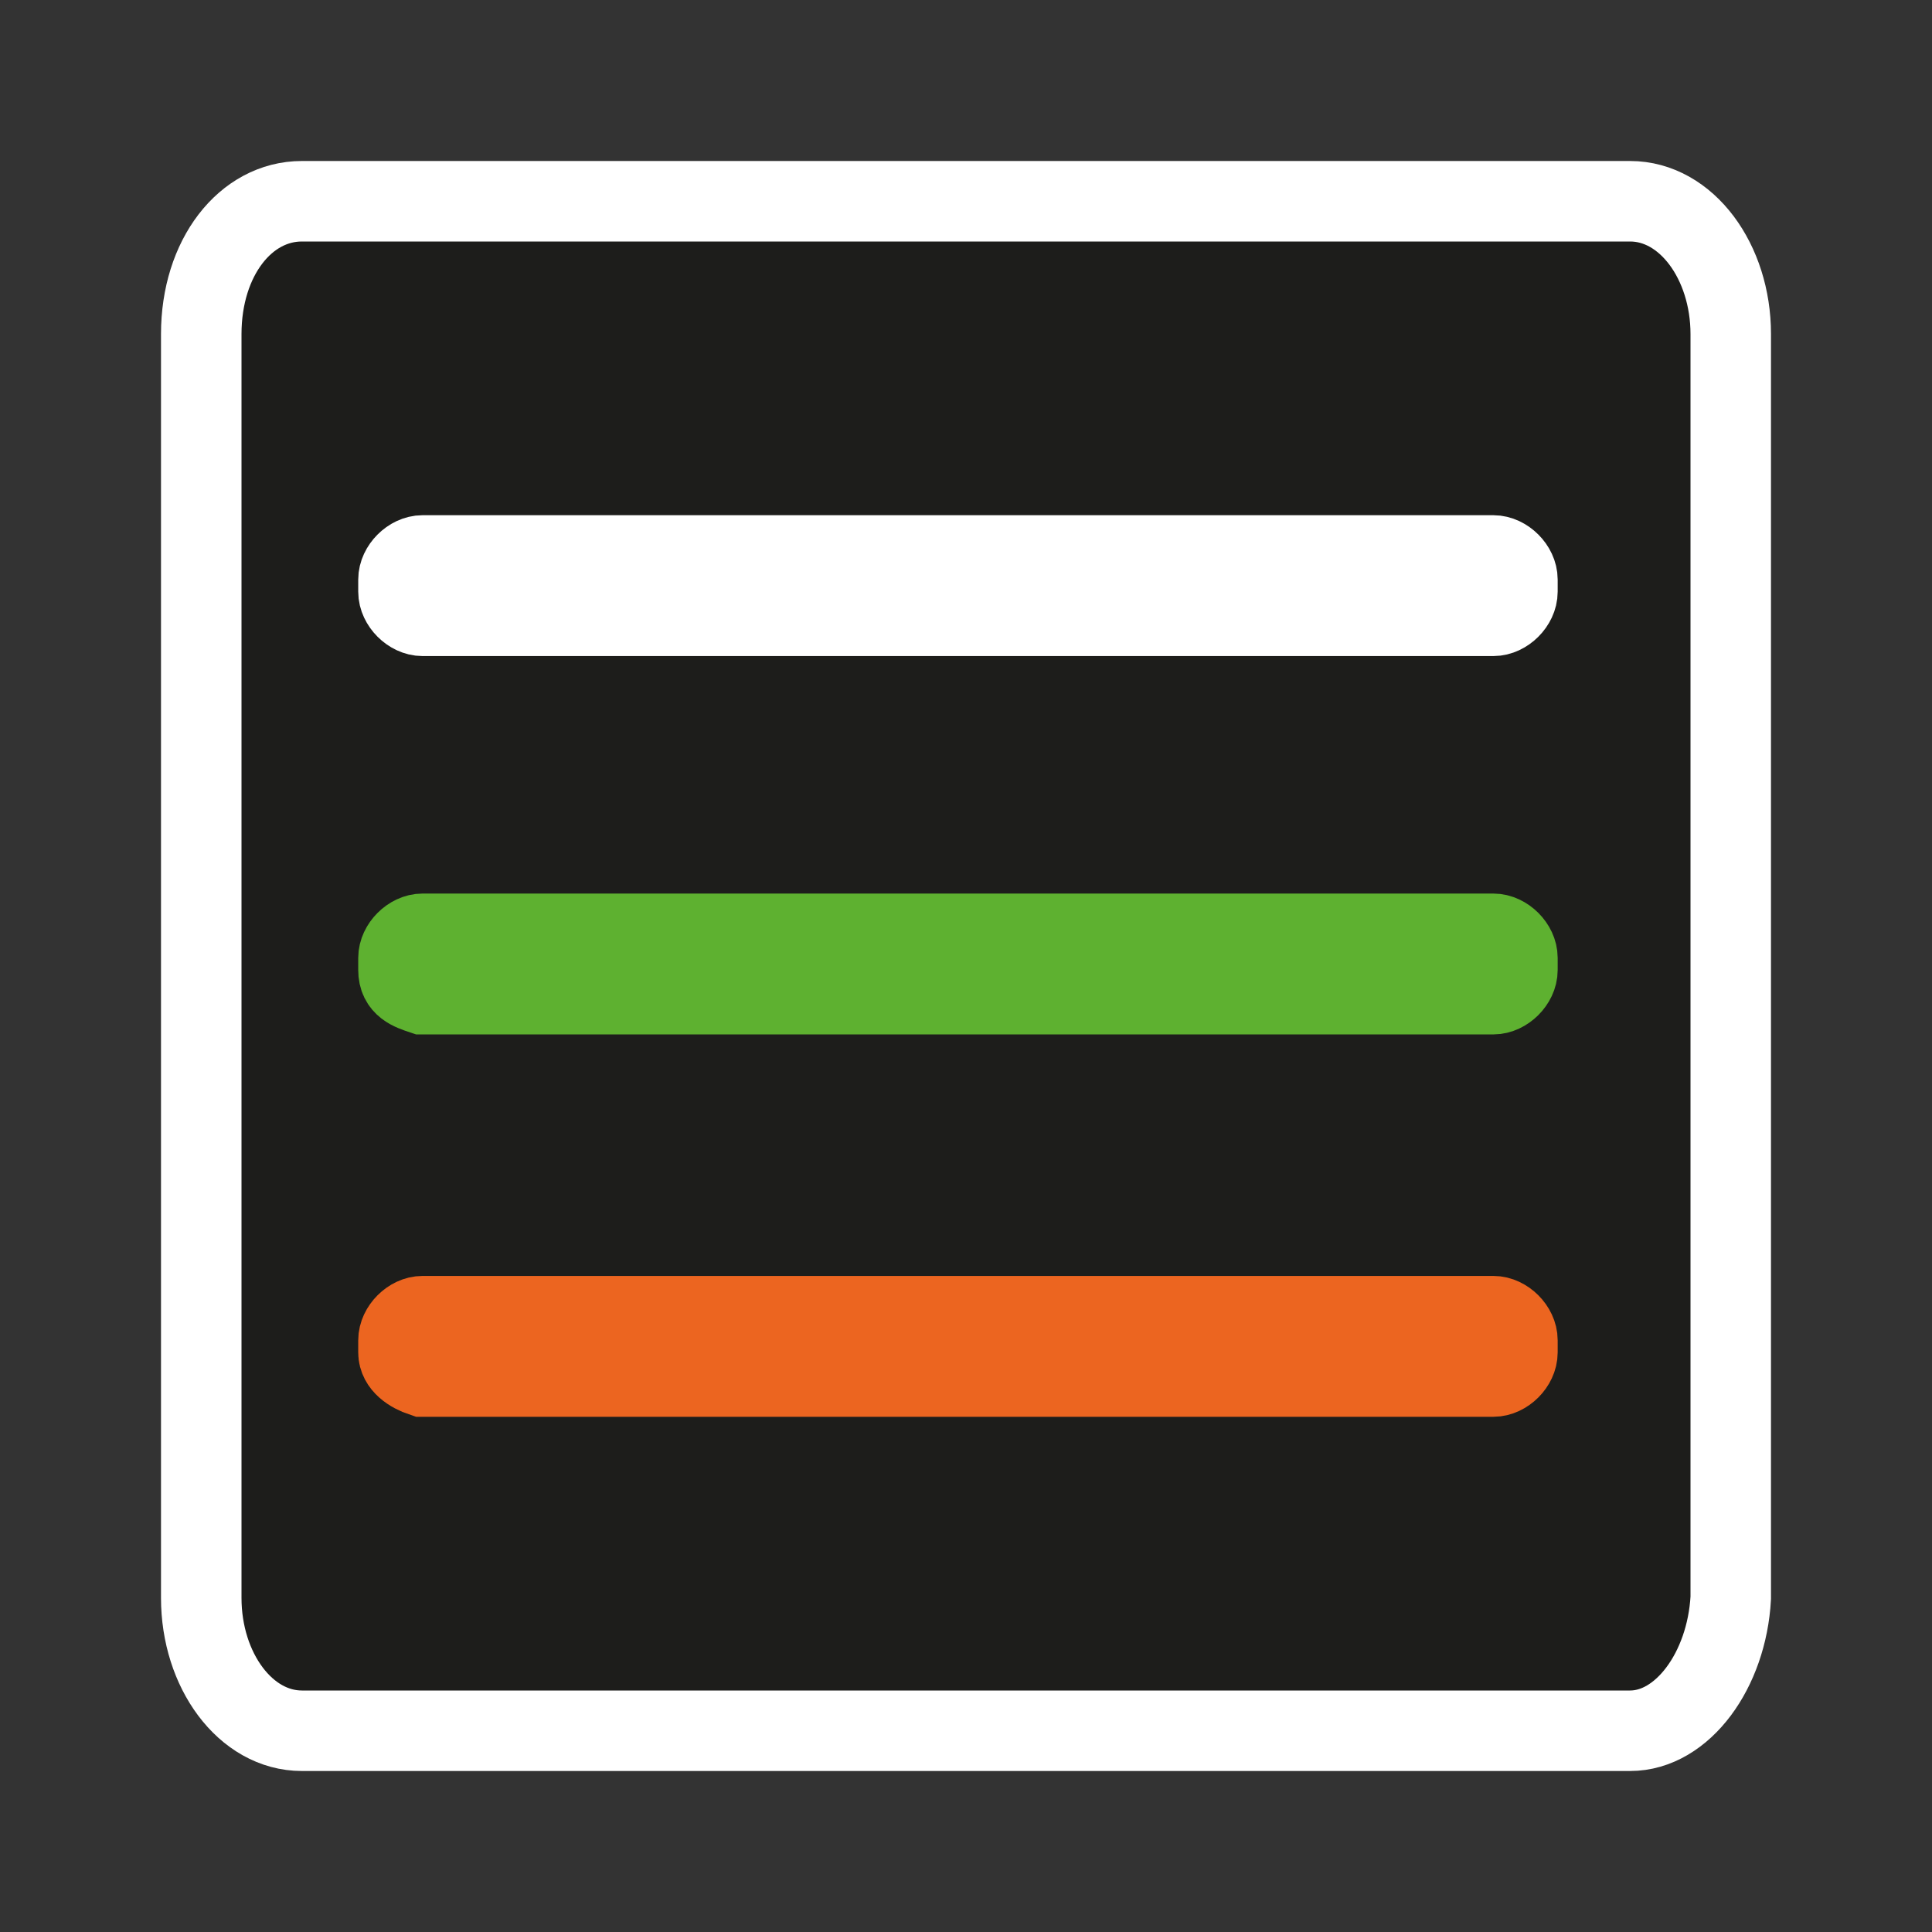 <?xml version="1.0" encoding="utf-8"?>
<!-- Generator: Adobe Illustrator 26.0.1, SVG Export Plug-In . SVG Version: 6.00 Build 0)  -->
<svg version="1.1" id="Слой_1" xmlns="http://www.w3.org/2000/svg" xmlns:xlink="http://www.w3.org/1999/xlink" x="0px" y="0px"
	 viewBox="0 0 48 48" style="enable-background:new 0 0 48 48;" xml:space="preserve">
<rect x="0" y="0" width="48" height="48" fill="#333333" stroke="none"/>
<style type="text/css">
	.st0{fill:#1D1D1B;stroke:#FFFFFF;stroke-width:2;stroke-miterlimit:10;}
	.st1{fill-rule:evenodd;clip-rule:evenodd;fill:#009640;stroke:#FFFFFF;stroke-width:2;stroke-miterlimit:10;}
	.st2{fill-rule:evenodd;clip-rule:evenodd;fill:#009640;stroke:#5EB130;stroke-width:2;stroke-miterlimit:10;}
	.st3{fill-rule:evenodd;clip-rule:evenodd;fill:#FFFFFF;stroke:#EC6520;stroke-width:2;stroke-miterlimit:10;}
</style>
<path class="st0" d="M40.5,43h-33C6.1,43,5,41.5,5,39.7V8.3C5,6.4,6.1,5,7.5,5h33C41.9,5,43,6.5,43,8.3v31.4
	C42.9,41.5,41.8,43,40.5,43z"/>
<path class="st1" d="M9.9,14.7v-0.3c0-0.3,0.3-0.6,0.6-0.6h26.6c0.3,0,0.6,0.3,0.6,0.6v0.3c0,0.3-0.3,0.6-0.6,0.6H10.5
	C10.2,15.3,9.9,15,9.9,14.7z"/>
<path class="st2" d="M9.9,24.1v-0.3c0-0.3,0.3-0.6,0.6-0.6h26.6c0.3,0,0.6,0.3,0.6,0.6v0.3c0,0.3-0.3,0.6-0.6,0.6H10.5
	C10.2,24.6,9.9,24.5,9.9,24.1z"/>
<path class="st3" d="M9.9,33.6v-0.3c0-0.3,0.3-0.6,0.6-0.6h26.6c0.3,0,0.6,0.3,0.6,0.6v0.3c0,0.3-0.3,0.6-0.6,0.6H10.5
	C10.2,34.1,9.9,33.9,9.9,33.6z"/>
</svg>
